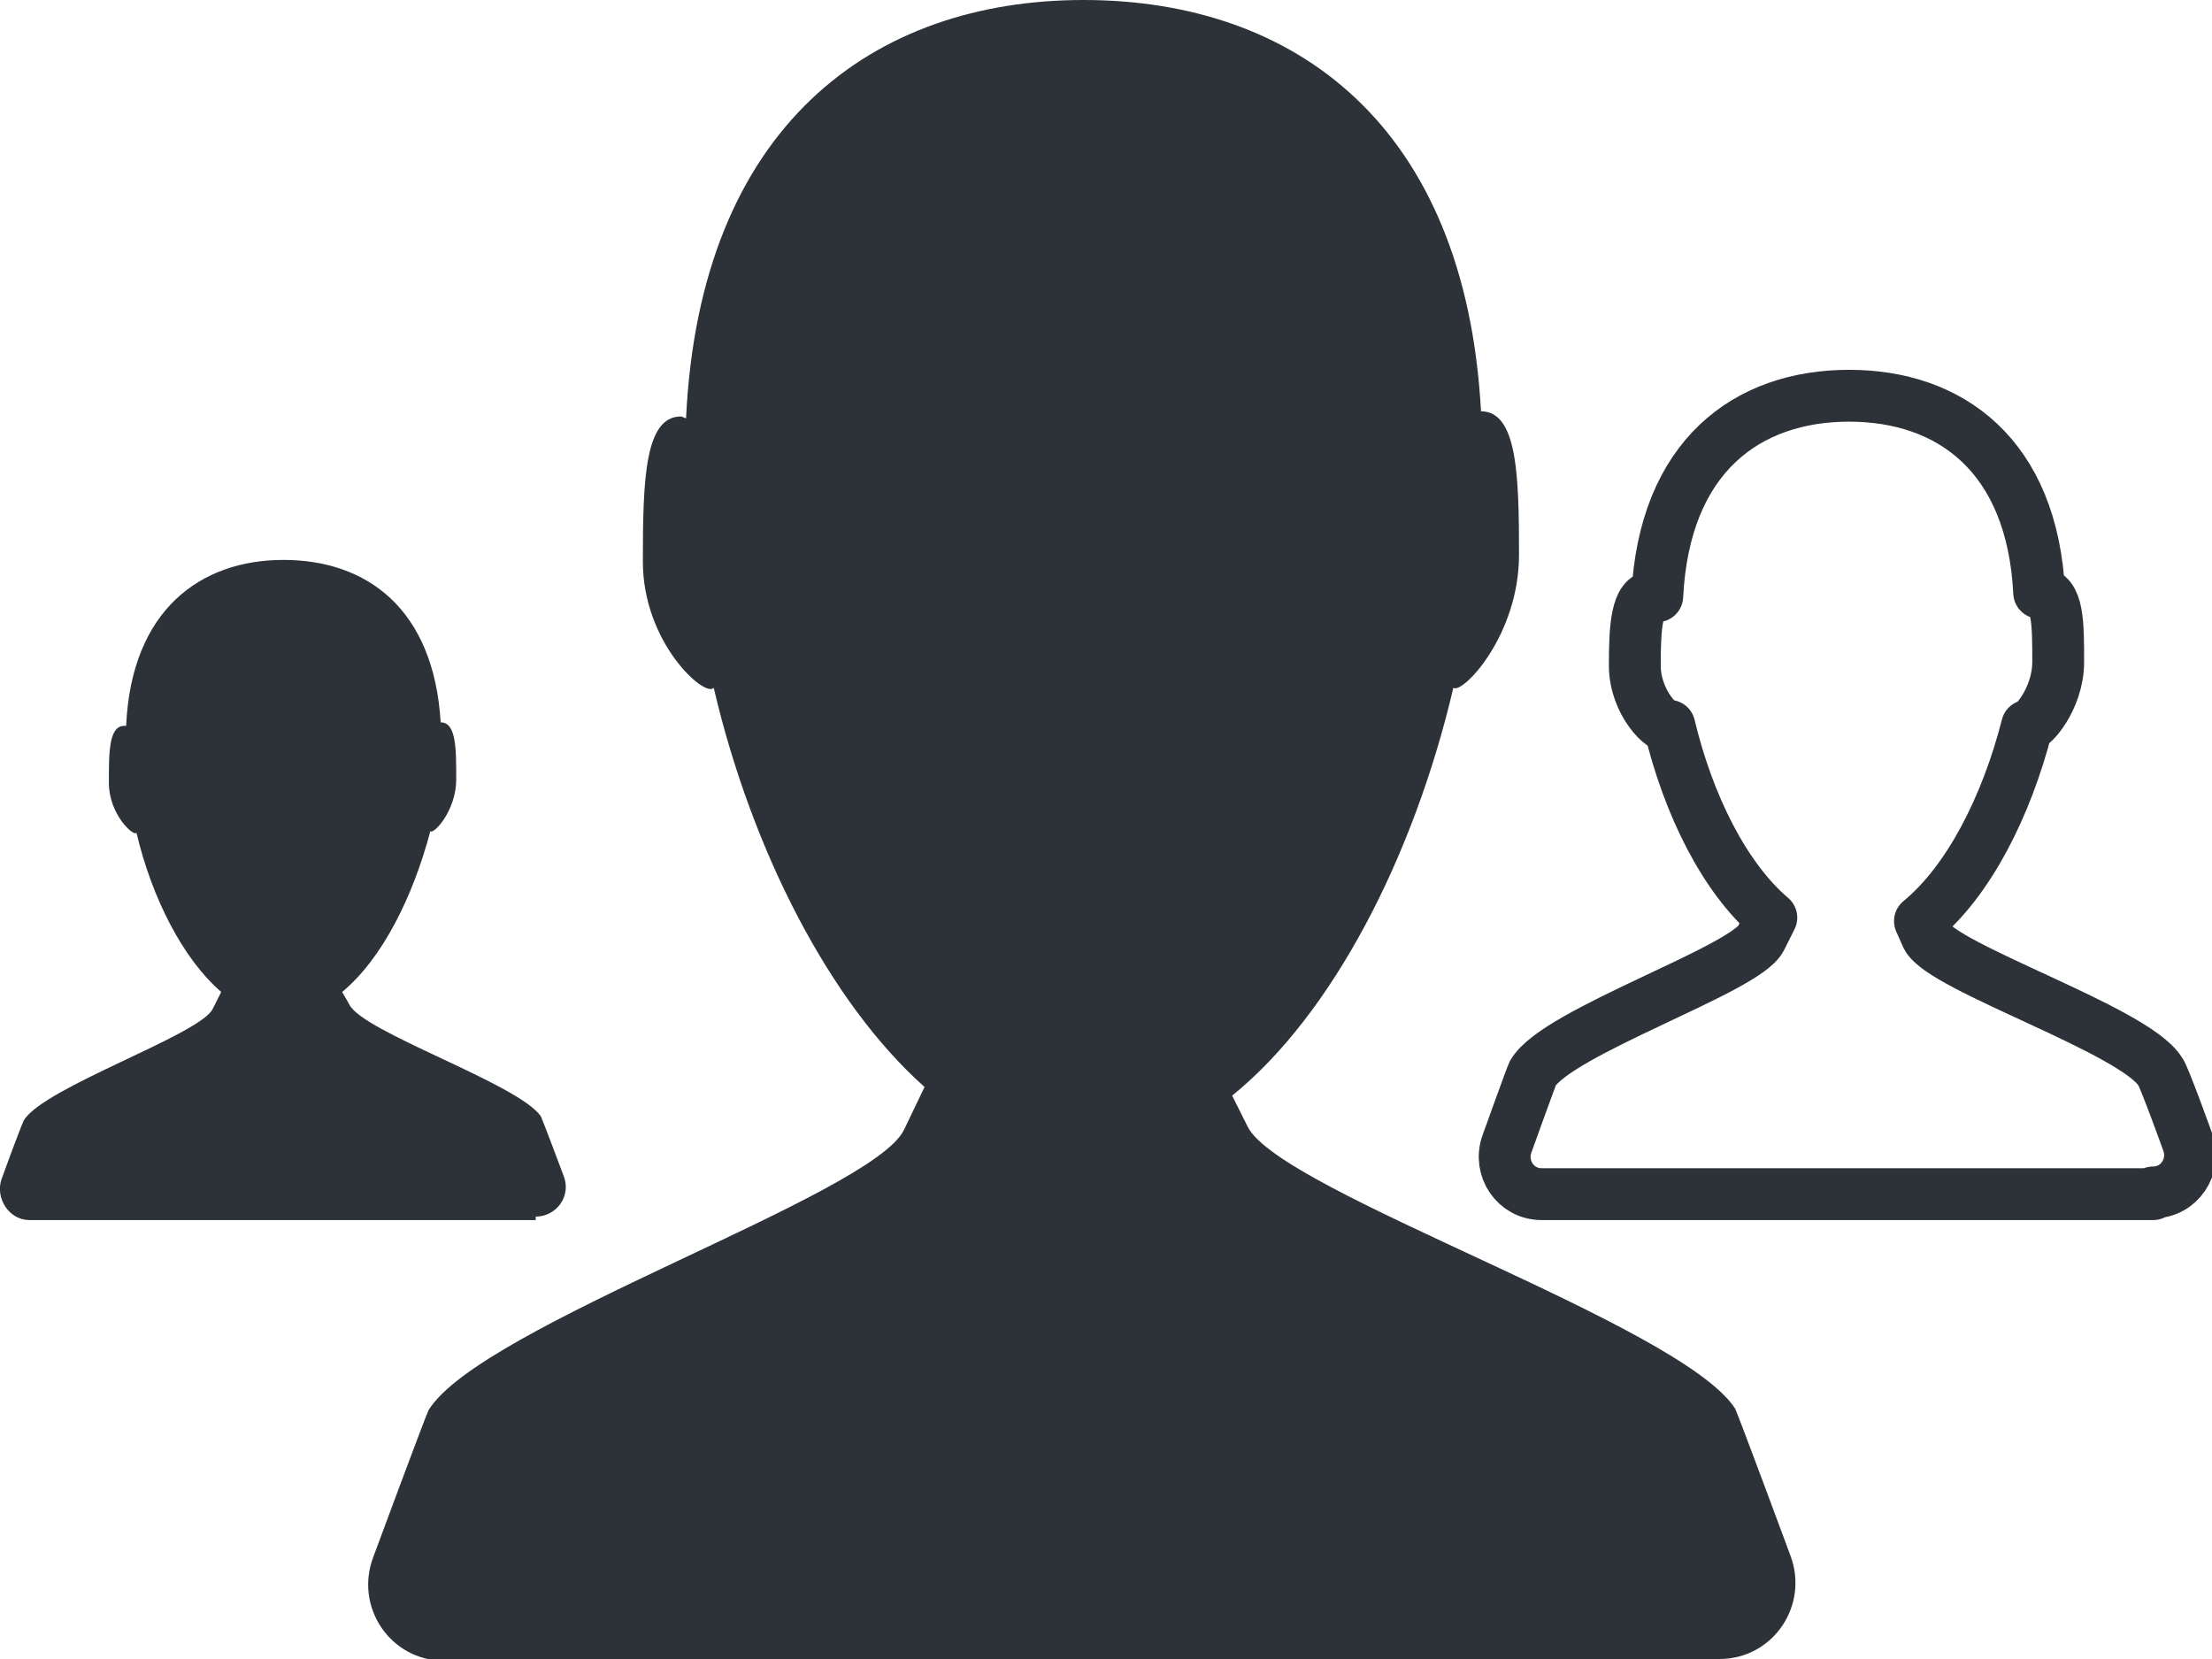 <?xml version="1.0" encoding="utf-8"?>
<!-- Generator: Adobe Illustrator 19.0.0, SVG Export Plug-In . SVG Version: 6.00 Build 0)  -->
<svg version="1.1" id="Слой_1" xmlns="http://www.w3.org/2000/svg" xmlns:xlink="http://www.w3.org/1999/xlink" x="0px" y="0px"
	 viewBox="0 0 128 96" style="enable-background:new 0 0 128 96;" xml:space="preserve">
<style type="text/css">
	.st0{fill:#2C3238;}
	.st1{fill:none;stroke:#2C3238;stroke-width:3;stroke-linecap:round;stroke-linejoin:round;stroke-miterlimit:10;}
</style>
<path id="XMLID_2_" class="st0" d="M99.5,96c3.1,0,5.2-3.1,4.1-6c0,0-3-8.1-3.2-8.5C97.2,76.6,74.1,69,72.2,65.2l-0.9-1.8
	c5.8-4.7,10.5-13.8,12.8-23.6c0.5,0.4,3.8-3,3.8-7.7c0-4.6-0.1-8.3-2.2-8.3C84.8,7.2,74.9,0,62.7,0c-12.2,0-22.2,7.3-23,24.2
	c-0.1,0-0.2-0.1-0.3-0.1c-2.1,0-2.2,3.7-2.2,8.4s3.6,7.9,4.1,7.3C43.5,49.2,48,58,53.5,62.9l-1.2,2.5c-1.9,3.8-24.5,11.3-27.5,16.2
	c-0.2,0.4-3.2,8.5-3.2,8.5c-1.1,2.9,1,6,4.1,6H99.5z"/>
<path id="XMLID_1_" class="st0" d="M31,70.4c1.2,0,2.1-1.2,1.6-2.4c0,0-1.2-3.2-1.3-3.4c-1.3-1.9-10.4-4.9-11.1-6.5l-0.4-0.7
	c2.3-1.9,4.1-5.5,5.1-9.3c0.2,0.2,1.5-1.2,1.5-3c0-1.8,0-3.3-0.9-3.3c-0.4-6.6-4.3-9.4-9.1-9.4c-4.8,0-8.8,2.9-9.1,9.6
	c0,0-0.1,0-0.1,0c-0.9,0-0.9,1.5-0.9,3.3c0,1.8,1.4,3.1,1.6,2.9c0.9,3.8,2.7,7.3,4.9,9.2l-0.5,1c-0.8,1.5-9.7,4.5-10.9,6.4
	c-0.1,0.1-1.3,3.4-1.3,3.4c-0.4,1.1,0.4,2.4,1.6,2.4H31z"/>
<path id="XMLID_4_" class="st1" d="M124.6,69c1.5,0,2.5-1.5,2-2.9c0,0-1.4-3.9-1.6-4.1c-1.5-2.4-12.6-6-13.5-7.8l-0.4-0.9
	c2.8-2.3,5-6.6,6.2-11.3c0.2,0.2,1.8-1.5,1.8-3.7c0-2.2,0-4-1.1-4c-0.4-8-5.2-11.4-11-11.4c-5.9,0-10.7,3.5-11.1,11.6
	c-0.1,0-0.1,0-0.2,0c-1,0-1.1,1.8-1.1,4s1.7,3.8,2,3.5c1.1,4.6,3.2,8.8,5.9,11.1l-0.6,1.2c-0.9,1.8-11.8,5.4-13.2,7.8
	c-0.1,0.2-1.5,4.1-1.5,4.1c-0.5,1.4,0.5,2.9,2,2.9H124.6z"/>
</svg>
